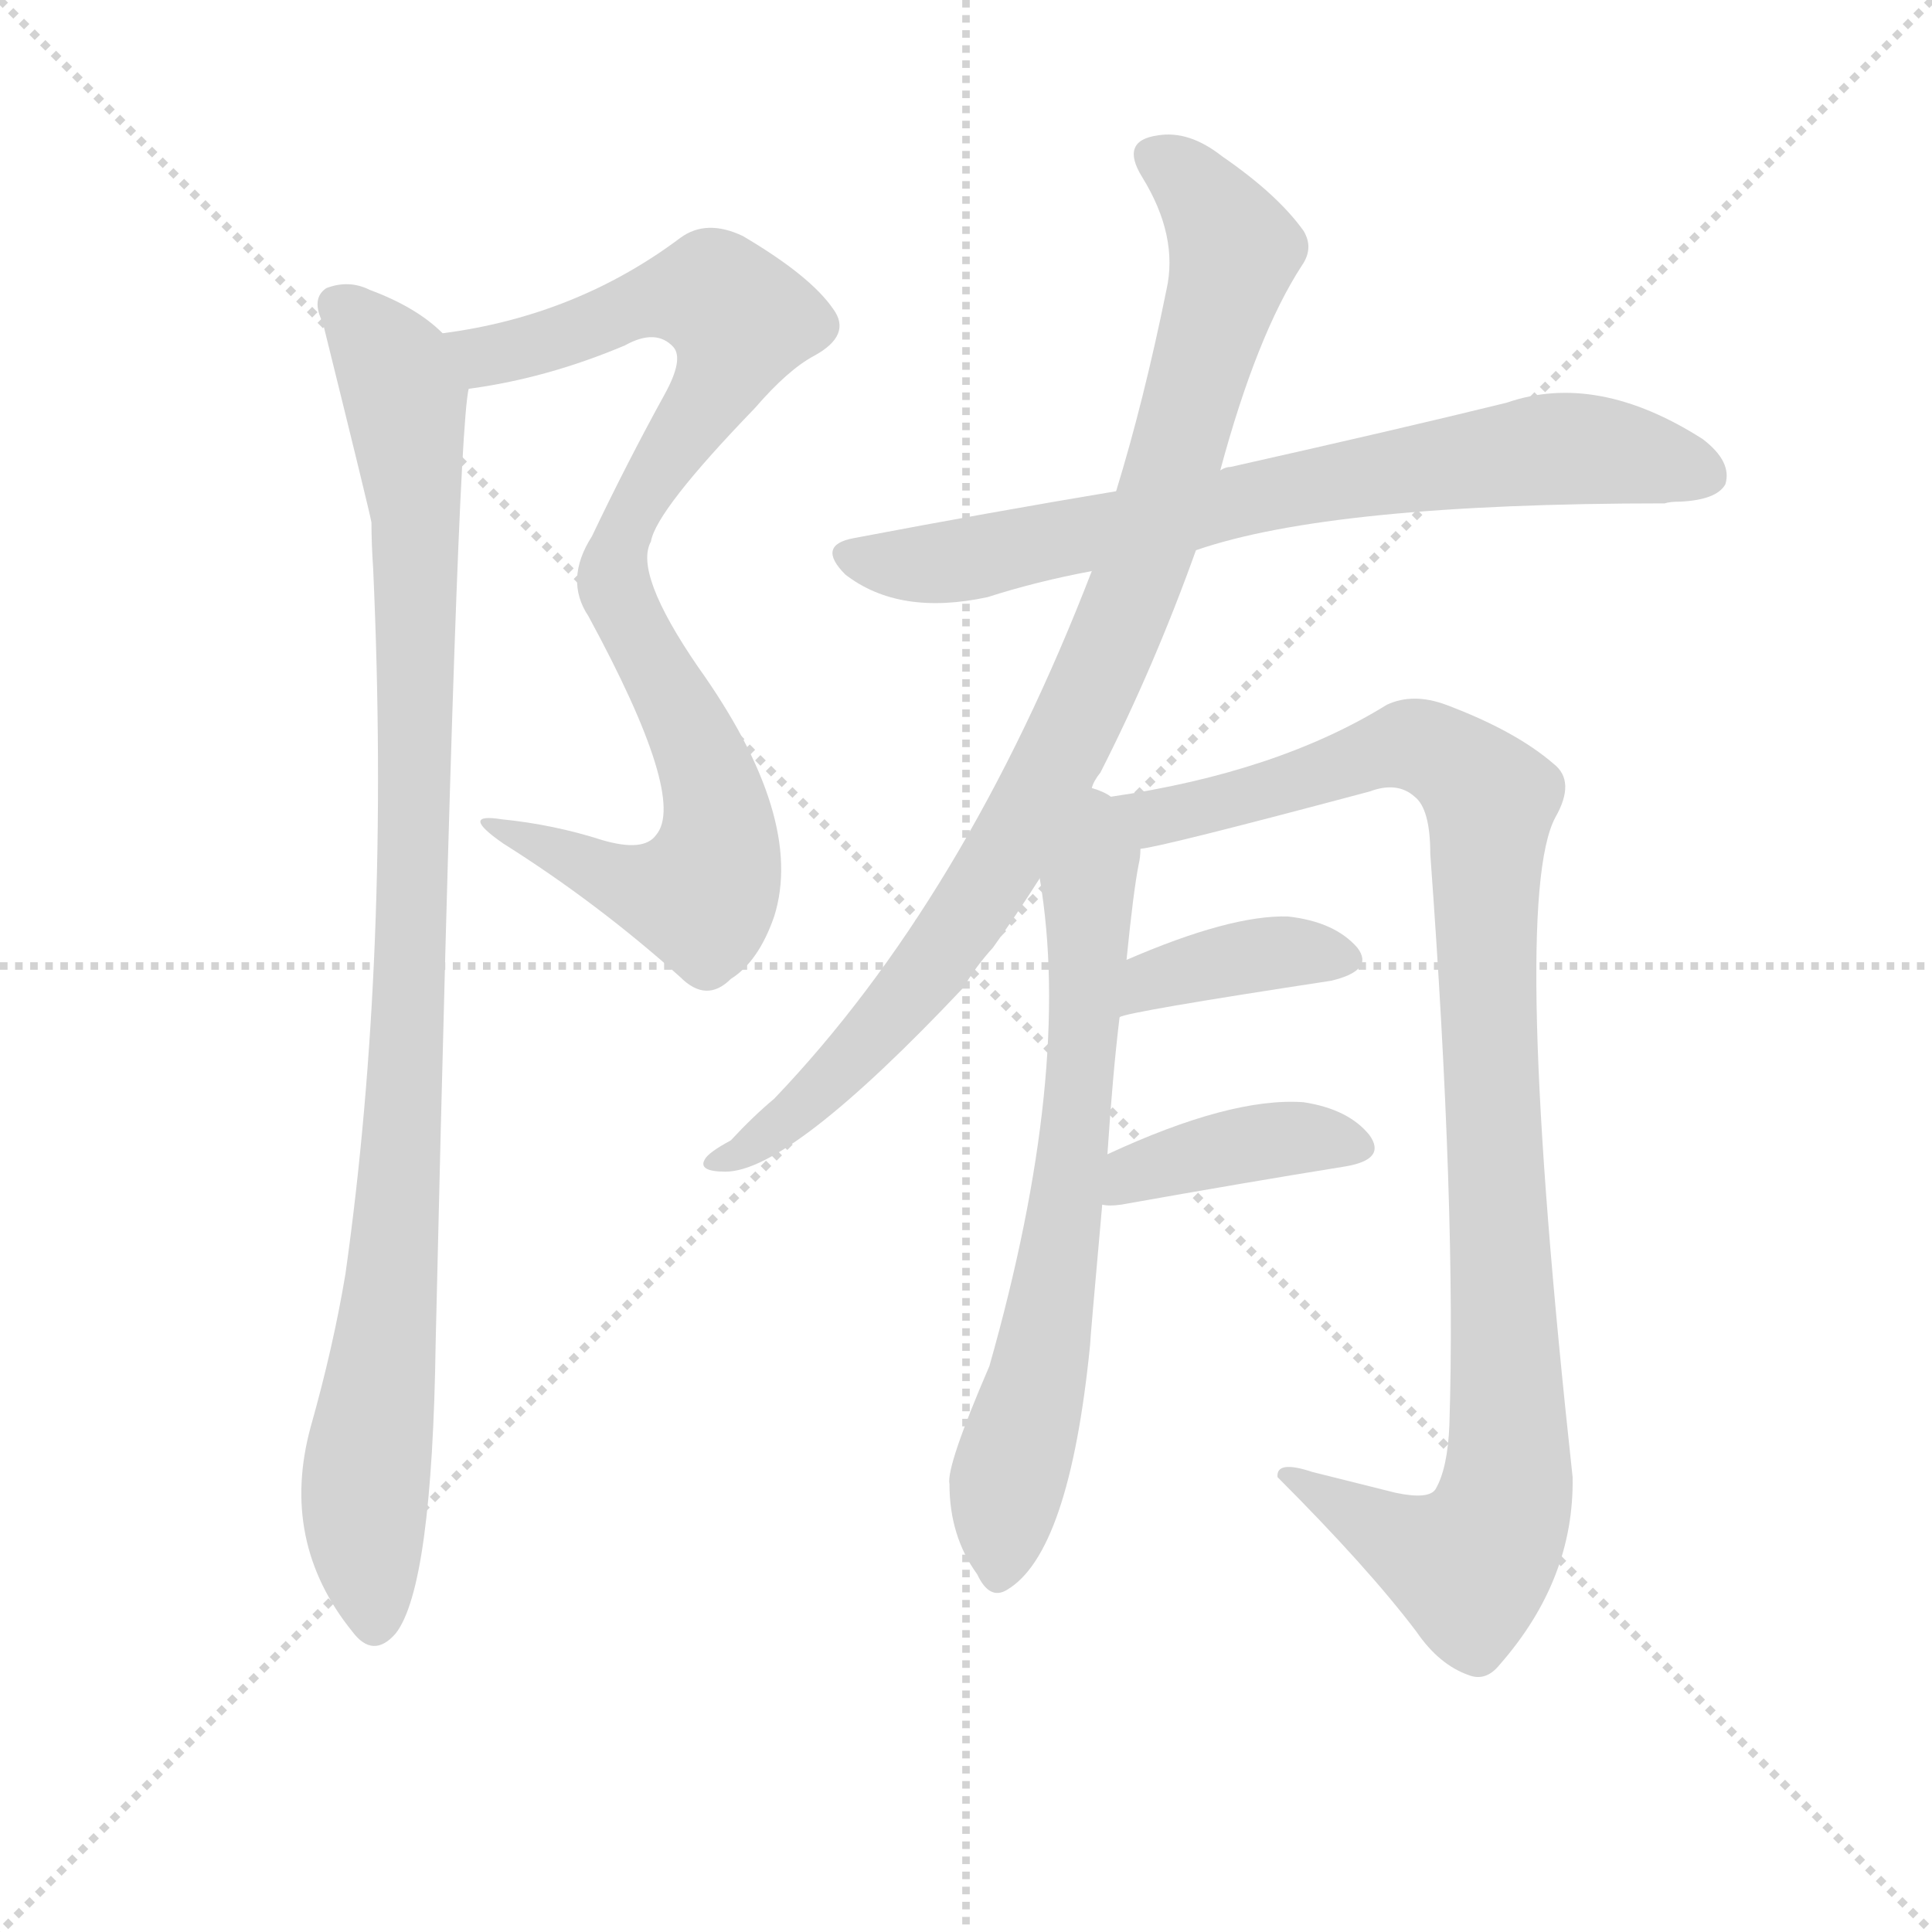 <svg version="1.1" viewBox="0 0 1024 1024" xmlns="http://www.w3.org/2000/svg">
  <g stroke="lightgray" stroke-dasharray="1,1" stroke-width="1" transform="scale(4, 4)">
    <line x1="0" y1="0" x2="256" y2="256"></line>
    <line x1="256" y1="0" x2="0" y2="256"></line>
    <line x1="128" y1="0" x2="128" y2="256"></line>
    <line x1="0" y1="128" x2="256" y2="128"></line>
  </g>
  <g transform="scale(0.92, -0.92) translate(60, -830)">
    <style type="text/css">
      
        @keyframes keyframes0 {
          from {
            stroke: blue;
            stroke-dashoffset: 909;
            stroke-width: 128;
          }
          75% {
            animation-timing-function: step-end;
            stroke: blue;
            stroke-dashoffset: 0;
            stroke-width: 128;
          }
          to {
            stroke: black;
            stroke-width: 1024;
          }
        }
        #make-me-a-hanzi-animation-0 {
          animation: keyframes0 0.99s both;
          animation-delay: 0s;
          animation-timing-function: linear;
        }
      
        @keyframes keyframes1 {
          from {
            stroke: blue;
            stroke-dashoffset: 1027;
            stroke-width: 128;
          }
          77% {
            animation-timing-function: step-end;
            stroke: blue;
            stroke-dashoffset: 0;
            stroke-width: 128;
          }
          to {
            stroke: black;
            stroke-width: 1024;
          }
        }
        #make-me-a-hanzi-animation-1 {
          animation: keyframes1 1.086s both;
          animation-delay: 0.99s;
          animation-timing-function: linear;
        }
      
        @keyframes keyframes2 {
          from {
            stroke: blue;
            stroke-dashoffset: 757;
            stroke-width: 128;
          }
          71% {
            animation-timing-function: step-end;
            stroke: blue;
            stroke-dashoffset: 0;
            stroke-width: 128;
          }
          to {
            stroke: black;
            stroke-width: 1024;
          }
        }
        #make-me-a-hanzi-animation-2 {
          animation: keyframes2 0.866s both;
          animation-delay: 2.076s;
          animation-timing-function: linear;
        }
      
        @keyframes keyframes3 {
          from {
            stroke: blue;
            stroke-dashoffset: 946;
            stroke-width: 128;
          }
          75% {
            animation-timing-function: step-end;
            stroke: blue;
            stroke-dashoffset: 0;
            stroke-width: 128;
          }
          to {
            stroke: black;
            stroke-width: 1024;
          }
        }
        #make-me-a-hanzi-animation-3 {
          animation: keyframes3 1.02s both;
          animation-delay: 2.942s;
          animation-timing-function: linear;
        }
      
        @keyframes keyframes4 {
          from {
            stroke: blue;
            stroke-dashoffset: 704;
            stroke-width: 128;
          }
          70% {
            animation-timing-function: step-end;
            stroke: blue;
            stroke-dashoffset: 0;
            stroke-width: 128;
          }
          to {
            stroke: black;
            stroke-width: 1024;
          }
        }
        #make-me-a-hanzi-animation-4 {
          animation: keyframes4 0.823s both;
          animation-delay: 3.961s;
          animation-timing-function: linear;
        }
      
        @keyframes keyframes5 {
          from {
            stroke: blue;
            stroke-dashoffset: 1044;
            stroke-width: 128;
          }
          77% {
            animation-timing-function: step-end;
            stroke: blue;
            stroke-dashoffset: 0;
            stroke-width: 128;
          }
          to {
            stroke: black;
            stroke-width: 1024;
          }
        }
        #make-me-a-hanzi-animation-5 {
          animation: keyframes5 1.1s both;
          animation-delay: 4.784s;
          animation-timing-function: linear;
        }
      
        @keyframes keyframes6 {
          from {
            stroke: blue;
            stroke-dashoffset: 386;
            stroke-width: 128;
          }
          56% {
            animation-timing-function: step-end;
            stroke: blue;
            stroke-dashoffset: 0;
            stroke-width: 128;
          }
          to {
            stroke: black;
            stroke-width: 1024;
          }
        }
        #make-me-a-hanzi-animation-6 {
          animation: keyframes6 0.564s both;
          animation-delay: 5.884s;
          animation-timing-function: linear;
        }
      
        @keyframes keyframes7 {
          from {
            stroke: blue;
            stroke-dashoffset: 402;
            stroke-width: 128;
          }
          57% {
            animation-timing-function: step-end;
            stroke: blue;
            stroke-dashoffset: 0;
            stroke-width: 128;
          }
          to {
            stroke: black;
            stroke-width: 1024;
          }
        }
        #make-me-a-hanzi-animation-7 {
          animation: keyframes7 0.577s both;
          animation-delay: 6.448s;
          animation-timing-function: linear;
        }
      
    </style>
    
      <path d="M 210 606 Q 255 612 300 631 Q 318 641 328 630 Q 334 623 323 603 Q 301 563 281 521 Q 265 496 279 475 Q 336 370 318 349 Q 311 339 287 346 Q 259 355 229 358 Q 204 362 230 344 Q 284 310 332 267 Q 347 252 361 266 Q 377 276 386 302 Q 404 359 342 446 Q 305 500 315 518 Q 318 536 375 595 Q 394 617 409 625 Q 431 637 420 652 Q 407 671 368 694 Q 347 704 332 693 Q 272 648 195 638 C 165 633 180 601 210 606 Z" fill="lightgray"></path>
    
      <path d="M 195 638 Q 180 653 153 663 Q 141 669 128 664 Q 119 658 126 644 Q 153 535 154 529 Q 154 517 155 502 Q 165 280 139 96 Q 132 54 119 8 Q 101 -58 143 -110 Q 155 -126 168 -111 Q 189 -84 191 57 Q 203 576 210 606 C 212 625 212 625 195 638 Z" fill="lightgray"></path>
    
      <path d="M 629 513 Q 707 540 899 540 Q 902 541 908 541 Q 929 542 934 551 Q 938 564 921 577 Q 860 616 808 598 Q 747 583 649 561 Q 646 561 643 559 L 583 547 Q 511 535 432 520 Q 410 516 427 499 Q 458 475 509 486 Q 537 495 569 501 L 629 513 Z" fill="lightgray"></path>
    
      <path d="M 569 376 Q 570 380 574 385 Q 605 446 629 513 L 643 559 Q 664 637 690 677 Q 697 687 691 697 Q 676 718 644 740 Q 625 755 607 752 Q 585 749 598 728 Q 619 694 612 663 Q 599 599 583 547 L 569 501 Q 496 312 386 197 Q 374 187 361 173 Q 348 166 346 162 Q 342 155 358 155 Q 395 155 495 261 Q 502 273 512 284 Q 525 302 539 324 L 569 376 Z" fill="lightgray"></path>
    
      <path d="M 578 165 Q 581 211 585 244 L 589 277 Q 593 317 596 332 Q 597 336 597 341 C 601 367 601 367 580 371 Q 576 374 569 376 C 543 391 535 354 539 324 Q 558 212 510 43 Q 485 -15 487 -25 Q 487 -55 503 -77 Q 510 -92 520 -86 Q 556 -65 568 55 Q 568 58 575 136 L 578 165 Z" fill="lightgray"></path>
    
      <path d="M 597 341 Q 609 342 729 374 Q 745 380 755 371 Q 764 364 764 338 Q 779 133 775 9 Q 774 -16 767 -28 Q 763 -34 744 -30 L 696 -18 Q 675 -11 676 -21 Q 728 -73 756 -110 Q 769 -129 786 -135 Q 796 -139 804 -129 Q 847 -80 846 -21 Q 810 310 836 359 Q 848 380 835 390 Q 813 409 773 424 Q 754 431 739 424 Q 676 385 580 371 C 550 366 568 335 597 341 Z" fill="lightgray"></path>
    
      <path d="M 585 244 Q 589 247 707 265 Q 732 271 722 284 Q 709 299 682 302 Q 649 303 589 277 C 561 265 556 235 585 244 Z" fill="lightgray"></path>
    
      <path d="M 575 136 Q 579 135 586 136 Q 659 149 715 158 Q 739 162 729 176 Q 717 191 691 195 Q 649 198 578 165 C 551 152 545 139 575 136 Z" fill="lightgray"></path>
    
    
      <clipPath id="make-me-a-hanzi-clip-0">
        <path d="M 210 606 Q 255 612 300 631 Q 318 641 328 630 Q 334 623 323 603 Q 301 563 281 521 Q 265 496 279 475 Q 336 370 318 349 Q 311 339 287 346 Q 259 355 229 358 Q 204 362 230 344 Q 284 310 332 267 Q 347 252 361 266 Q 377 276 386 302 Q 404 359 342 446 Q 305 500 315 518 Q 318 536 375 595 Q 394 617 409 625 Q 431 637 420 652 Q 407 671 368 694 Q 347 704 332 693 Q 272 648 195 638 C 165 633 180 601 210 606 Z"></path>
      </clipPath>
      <path clip-path="url(#make-me-a-hanzi-clip-0)" d="M 203 635 L 229 626 L 310 656 L 346 660 L 366 643 L 360 621 L 312 549 L 293 506 L 301 472 L 350 378 L 350 324 L 340 314 L 302 320 L 236 351" fill="none" id="make-me-a-hanzi-animation-0" stroke-dasharray="781 1562" stroke-linecap="round"></path>
    
      <clipPath id="make-me-a-hanzi-clip-1">
        <path d="M 195 638 Q 180 653 153 663 Q 141 669 128 664 Q 119 658 126 644 Q 153 535 154 529 Q 154 517 155 502 Q 165 280 139 96 Q 132 54 119 8 Q 101 -58 143 -110 Q 155 -126 168 -111 Q 189 -84 191 57 Q 203 576 210 606 C 212 625 212 625 195 638 Z"></path>
      </clipPath>
      <path clip-path="url(#make-me-a-hanzi-clip-1)" d="M 136 653 L 171 607 L 179 535 L 175 208 L 150 -31 L 156 -104" fill="none" id="make-me-a-hanzi-animation-1" stroke-dasharray="899 1798" stroke-linecap="round"></path>
    
      <clipPath id="make-me-a-hanzi-clip-2">
        <path d="M 629 513 Q 707 540 899 540 Q 902 541 908 541 Q 929 542 934 551 Q 938 564 921 577 Q 860 616 808 598 Q 747 583 649 561 Q 646 561 643 559 L 583 547 Q 511 535 432 520 Q 410 516 427 499 Q 458 475 509 486 Q 537 495 569 501 L 629 513 Z"></path>
      </clipPath>
      <path clip-path="url(#make-me-a-hanzi-clip-2)" d="M 430 509 L 497 507 L 679 548 L 832 571 L 874 569 L 923 556" fill="none" id="make-me-a-hanzi-animation-2" stroke-dasharray="629 1258" stroke-linecap="round"></path>
    
      <clipPath id="make-me-a-hanzi-clip-3">
        <path d="M 569 376 Q 570 380 574 385 Q 605 446 629 513 L 643 559 Q 664 637 690 677 Q 697 687 691 697 Q 676 718 644 740 Q 625 755 607 752 Q 585 749 598 728 Q 619 694 612 663 Q 599 599 583 547 L 569 501 Q 496 312 386 197 Q 374 187 361 173 Q 348 166 346 162 Q 342 155 358 155 Q 395 155 495 261 Q 502 273 512 284 Q 525 302 539 324 L 569 376 Z"></path>
      </clipPath>
      <path clip-path="url(#make-me-a-hanzi-clip-3)" d="M 606 739 L 636 713 L 650 684 L 602 515 L 568 430 L 530 355 L 472 266 L 391 183 L 353 160" fill="none" id="make-me-a-hanzi-animation-3" stroke-dasharray="818 1636" stroke-linecap="round"></path>
    
      <clipPath id="make-me-a-hanzi-clip-4">
        <path d="M 578 165 Q 581 211 585 244 L 589 277 Q 593 317 596 332 Q 597 336 597 341 C 601 367 601 367 580 371 Q 576 374 569 376 C 543 391 535 354 539 324 Q 558 212 510 43 Q 485 -15 487 -25 Q 487 -55 503 -77 Q 510 -92 520 -86 Q 556 -65 568 55 Q 568 58 575 136 L 578 165 Z"></path>
      </clipPath>
      <path clip-path="url(#make-me-a-hanzi-clip-4)" d="M 571 366 L 573 336 L 567 319 L 554 126 L 519 -30 L 515 -76" fill="none" id="make-me-a-hanzi-animation-4" stroke-dasharray="576 1152" stroke-linecap="round"></path>
    
      <clipPath id="make-me-a-hanzi-clip-5">
        <path d="M 597 341 Q 609 342 729 374 Q 745 380 755 371 Q 764 364 764 338 Q 779 133 775 9 Q 774 -16 767 -28 Q 763 -34 744 -30 L 696 -18 Q 675 -11 676 -21 Q 728 -73 756 -110 Q 769 -129 786 -135 Q 796 -139 804 -129 Q 847 -80 846 -21 Q 810 310 836 359 Q 848 380 835 390 Q 813 409 773 424 Q 754 431 739 424 Q 676 385 580 371 C 550 366 568 335 597 341 Z"></path>
      </clipPath>
      <path clip-path="url(#make-me-a-hanzi-clip-5)" d="M 589 370 L 598 361 L 619 361 L 755 401 L 783 386 L 798 369 L 797 238 L 810 -11 L 803 -48 L 786 -72 L 686 -24" fill="none" id="make-me-a-hanzi-animation-5" stroke-dasharray="916 1832" stroke-linecap="round"></path>
    
      <clipPath id="make-me-a-hanzi-clip-6">
        <path d="M 585 244 Q 589 247 707 265 Q 732 271 722 284 Q 709 299 682 302 Q 649 303 589 277 C 561 265 556 235 585 244 Z"></path>
      </clipPath>
      <path clip-path="url(#make-me-a-hanzi-clip-6)" d="M 590 250 L 605 266 L 647 277 L 678 282 L 711 277" fill="none" id="make-me-a-hanzi-animation-6" stroke-dasharray="258 516" stroke-linecap="round"></path>
    
      <clipPath id="make-me-a-hanzi-clip-7">
        <path d="M 575 136 Q 579 135 586 136 Q 659 149 715 158 Q 739 162 729 176 Q 717 191 691 195 Q 649 198 578 165 C 551 152 545 139 575 136 Z"></path>
      </clipPath>
      <path clip-path="url(#make-me-a-hanzi-clip-7)" d="M 581 143 L 594 155 L 665 172 L 685 175 L 720 169" fill="none" id="make-me-a-hanzi-animation-7" stroke-dasharray="274 548" stroke-linecap="round"></path>
    
  </g>
</svg>